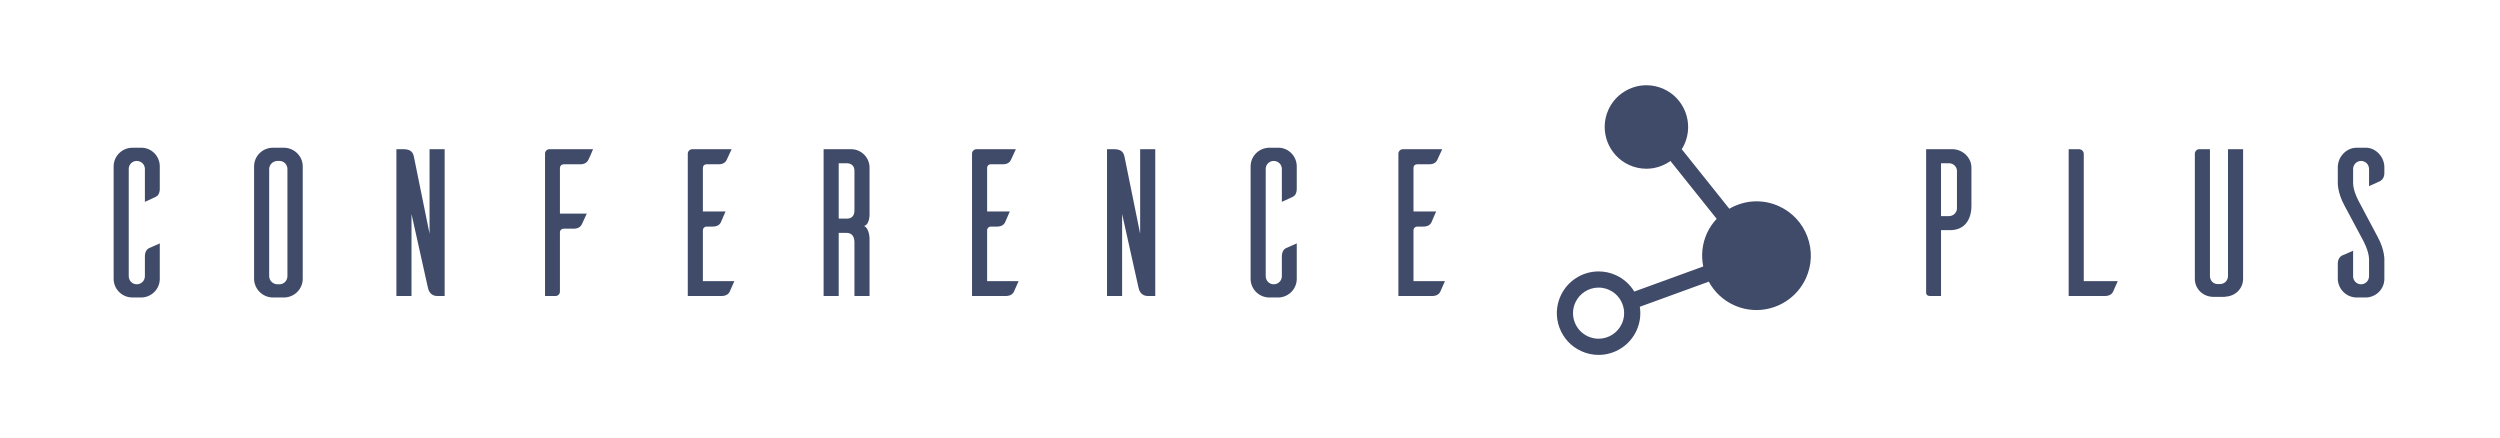  <svg
            width="440"
            height="77"
            viewBox="0 0 440 77"
            className="css-1j8o68f"
          >
            <defs id="SvgjsDefs4084"></defs>
            <g id="SvgjsG4085" transform="matrix(1,0,0,1,0,0)" fill="#ffffff">
              {" "}
              <rect width="440" height="77"></rect>
            </g>
            <g
              id="SvgjsG4086"
              transform="matrix(0.923,0,0,0.923,12.911,15.181)"
              fill="#404b69"
            >
              <path d="M16.48 29.96 l0 6.76 c0 1.92 -1.52 3.48 -3.44 3.56 l-1.76 0 c-2 0 -3.6 -1.6 -3.6 -3.56 l0 -21.44 c0 -1.96 1.6 -3.56 3.6 -3.56 l1.76 0 c1.92 0.04 3.44 1.64 3.44 3.56 l0 4.28 c0 0.92 -0.4 1.36 -0.76 1.52 l-2.08 0.96 l0 -6.28 c0 -0.84 -0.68 -1.52 -1.56 -1.52 c-0.84 0 -1.52 0.68 -1.52 1.52 l0 20.44 c0 0.88 0.68 1.56 1.52 1.56 c0.88 0 1.56 -0.68 1.56 -1.56 l0 -3.76 c0 -0.92 0.4 -1.36 0.76 -1.56 c0.24 -0.12 1.36 -0.6 2.08 -0.92 z M38.06 11.72 l2.2 0 c1.92 0.08 3.48 1.64 3.48 3.56 l0 21.48 c-0.04 1.92 -1.56 3.44 -3.48 3.52 l-2.2 0 c-1.96 0 -3.56 -1.6 -3.6 -3.52 l0 -21.48 c0 -1.96 1.6 -3.56 3.6 -3.56 z M38.86 37.76 l0.44 0 c0.84 0 1.52 -0.68 1.52 -1.56 l0 -20.4 c0 -0.88 -0.68 -1.56 -1.52 -1.56 l-0.44 0 c-0.84 0.04 -1.52 0.72 -1.52 1.56 l0 20.4 c0 0.84 0.68 1.52 1.52 1.56 z M70.8 12 l0 28 l-1.32 0 c-1.56 0 -1.8 -1.24 -1.92 -1.8 l-3.08 -13.84 l0 15.64 l-2.88 0 l0 -28 l1.32 0 c1.6 0 1.88 0.76 2.04 1.56 l2.96 14.56 l0 -16.12 l2.88 0 z M90.78 12 l8.32 0 c-0.28 0.72 -0.8 1.84 -0.92 2.08 c-0.2 0.36 -0.6 0.8 -1.52 0.8 l-3.2 0 c-0.36 0 -0.68 0.32 -0.68 0.68 l0 8.72 l5.12 0 l-0.96 2.08 c-0.2 0.36 -0.6 0.8 -1.52 0.8 l-1.92 0 c-0.4 0 -0.72 0.28 -0.72 0.68 l0 11.32 c0 0.48 -0.4 0.84 -0.84 0.84 l-2 0 l0 -27.16 c0 -0.44 0.36 -0.84 0.84 -0.84 z M120.04 37.16 l6 0 c-0.32 0.72 -0.8 1.84 -0.92 2.08 c-0.2 0.36 -0.64 0.76 -1.56 0.76 l-6.4 0 l0 -27.2 c0.04 -0.44 0.4 -0.8 0.88 -0.8 l7.48 0 l-0.96 2.08 c-0.16 0.36 -0.6 0.8 -1.52 0.8 l-2.32 0 c-0.4 0 -0.68 0.28 -0.68 0.68 l0 8.32 l4.32 0 c-0.32 0.72 -0.8 1.88 -0.92 2.12 c-0.2 0.36 -0.6 0.76 -1.52 0.76 l-1.2 0 c-0.36 0 -0.68 0.32 -0.68 0.68 l0 9.72 z M151.82 40 l-2.88 0 l0 -10.24 c0 -1.36 -0.72 -1.8 -1.48 -1.8 l-1.52 0 l0 12.04 l-2.88 0 l0 -28 l5.24 0 c1.92 0 3.52 1.56 3.52 3.52 l0 8.64 s0.12 2.2 -1.04 2.48 c1.12 0.56 1.04 2.64 1.04 2.64 l0 10.72 z M145.94 25.24 l1.52 0 c0.76 0 1.48 -0.32 1.48 -1.6 l0 -7.52 c0 -1.04 -0.72 -1.44 -1.48 -1.44 l-1.52 0 l0 10.56 z M174.24 37.16 l6 0 c-0.32 0.72 -0.8 1.84 -0.92 2.08 c-0.2 0.36 -0.64 0.76 -1.56 0.76 l-6.4 0 l0 -27.2 c0.04 -0.44 0.4 -0.8 0.88 -0.8 l7.48 0 l-0.96 2.08 c-0.16 0.36 -0.6 0.8 -1.52 0.8 l-2.32 0 c-0.4 0 -0.68 0.28 -0.68 0.68 l0 8.32 l4.32 0 c-0.32 0.72 -0.8 1.88 -0.92 2.12 c-0.2 0.36 -0.6 0.76 -1.52 0.76 l-1.2 0 c-0.36 0 -0.68 0.32 -0.68 0.68 l0 9.72 z M206.3 12 l0 28 l-1.32 0 c-1.56 0 -1.8 -1.24 -1.92 -1.8 l-3.08 -13.84 l0 15.64 l-2.88 0 l0 -28 l1.32 0 c1.6 0 1.88 0.76 2.04 1.56 l2.96 14.56 l0 -16.12 l2.88 0 z M233.28 29.96 l0 6.76 c0 1.92 -1.52 3.48 -3.44 3.56 l-1.76 0 c-2 0 -3.6 -1.6 -3.6 -3.56 l0 -21.44 c0 -1.96 1.6 -3.56 3.6 -3.56 l1.76 0 c1.92 0.04 3.44 1.64 3.44 3.56 l0 4.28 c0 0.92 -0.4 1.36 -0.76 1.52 l-2.08 0.96 l0 -6.28 c0 -0.84 -0.68 -1.52 -1.56 -1.52 c-0.84 0 -1.52 0.68 -1.52 1.52 l0 20.44 c0 0.88 0.68 1.56 1.52 1.56 c0.88 0 1.56 -0.68 1.56 -1.56 l0 -3.76 c0 -0.92 0.4 -1.36 0.76 -1.56 c0.24 -0.12 1.36 -0.6 2.08 -0.92 z M255.54 37.16 l6 0 c-0.32 0.72 -0.8 1.84 -0.92 2.08 c-0.2 0.36 -0.64 0.76 -1.56 0.76 l-6.4 0 l0 -27.2 c0.04 -0.44 0.4 -0.8 0.88 -0.8 l7.48 0 l-0.96 2.08 c-0.16 0.36 -0.6 0.8 -1.52 0.8 l-2.32 0 c-0.4 0 -0.68 0.28 -0.68 0.68 l0 8.32 l4.32 0 c-0.32 0.72 -0.8 1.88 -0.92 2.12 c-0.2 0.36 -0.6 0.76 -1.52 0.76 l-1.2 0 c-0.36 0 -0.68 0.32 -0.68 0.68 l0 9.72 z"></path>
            </g>
            <g
              id="SvgjsG4087"
              transform="matrix(0.879,0,0,0.879,257.783,0.557)"
              fill="#404b69"
            >
              <path
                xmlns="http://www.w3.org/2000/svg"
                d="M68.617,46.749c-1.019-2.724-3.037-4.888-5.683-6.092c-1.43-0.651-2.945-0.979-4.506-0.979c-1.95,0-3.812,0.546-5.438,1.486  l-9.532-11.926c0.198-0.314,0.38-0.64,0.538-0.983c1.908-4.194,0.05-9.16-4.141-11.068c-1.097-0.5-2.261-0.753-3.458-0.753  c-3.269,0-6.257,1.92-7.613,4.894c-1.909,4.193-0.05,9.158,4.143,11.071c1.097,0.5,2.262,0.753,3.458,0.753  c1.759,0,3.428-0.572,4.815-1.551l9.256,11.579c-0.779,0.839-1.445,1.792-1.933,2.866c-0.966,2.116-1.212,4.435-0.754,6.672  l-13.812,5.029c-0.862-1.432-2.125-2.573-3.679-3.28c-1.097-0.501-2.262-0.754-3.46-0.754c-3.268,0-6.256,1.922-7.608,4.893  c-0.926,2.03-1.006,4.301-0.223,6.392c0.782,2.09,2.331,3.752,4.363,4.676c1.098,0.5,2.263,0.756,3.464,0.756  c3.266,0,6.25-1.922,7.604-4.895c0.685-1.51,0.903-3.146,0.651-4.743l13.81-5.029c1.119,2.064,2.86,3.714,5.035,4.703  c1.432,0.651,2.947,0.98,4.511,0.98c4.256,0,8.143-2.503,9.903-6.374C69.532,52.428,69.637,49.473,68.617,46.749z M31.466,64.189  c-0.829,1.819-2.656,2.996-4.656,2.996c-0.731,0-1.444-0.156-2.12-0.462c-1.244-0.568-2.192-1.584-2.671-2.863  c-0.48-1.28-0.431-2.668,0.136-3.913c0.829-1.819,2.658-2.998,4.659-2.998c0.73,0,1.443,0.158,2.115,0.465  c1.246,0.566,2.194,1.584,2.671,2.862C32.079,61.555,32.033,62.945,31.466,64.189z"
              ></path>
            </g>
            <g
              id="SvgjsG4088"
              transform="matrix(0.923,0,0,0.923,313.43,15.181)"
              fill="#404b69"
            >
              <path d=" M27.7 12 l5 0 c1.92 0 3.64 1.56 3.64 3.52 l0 7.24 c0 2.72 -1.32 4.68 -4.08 4.68 l-1.72 0 l0 12.56 l-2.04 0 c-0.68 0 -0.8 -0.4 -0.8 -0.6 l0 -27.4 z M33.58 23.4 l0 -7.36 c-0.08 -0.76 -0.72 -1.36 -1.52 -1.36 l-1.52 0 l0 10.08 l1.52 0 c0.8 0 1.44 -0.6 1.52 -1.36 z M57.76 37.16 l6.48 0 c-0.32 0.72 -0.8 1.84 -0.92 2.08 c-0.2 0.36 -0.64 0.76 -1.56 0.76 l-6.88 0 l0 -28 l2 0 c0.48 0.04 0.88 0.4 0.88 0.88 l0 24.28 z M88.14 12 l0 24.72 c0 1.92 -1.56 3.36 -3.44 3.4 l0 0.04 l-2.2 0 c-1.96 0 -3.56 -1.48 -3.56 -3.44 l0 -23.92 c0.04 -0.44 0.4 -0.8 0.84 -0.8 l2.04 0 l0 24.2 c0 0.84 0.64 1.52 1.48 1.52 l0.44 0 c0.84 0 1.52 -0.68 1.52 -1.52 l0 -24.2 l2.88 0 z M114.28 18.08 c-0.24 0.12 -1.36 0.64 -2.12 0.96 l0 -3.24 c0 -0.88 -0.68 -1.56 -1.52 -1.56 s-1.52 0.68 -1.52 1.56 l0 2.68 c0 1.64 1.24 3.76 1.24 3.76 l3.44 6.48 c1.4 2.56 1.28 4.44 1.28 4.44 l0 3.56 c0 1.96 -1.6 3.56 -3.6 3.56 l-1.8 0 c-1.92 -0.08 -3.44 -1.64 -3.48 -3.56 l0 -2.88 c0 -0.92 0.44 -1.36 0.8 -1.56 c0.24 -0.08 1.4 -0.6 2.12 -0.92 l0 4.88 c0 0.84 0.68 1.52 1.52 1.52 s1.52 -0.68 1.52 -1.56 l0 -3.2 c0 -1.64 -1.24 -3.8 -1.24 -3.8 l-3.44 -6.44 c-1.4 -2.56 -1.28 -4.44 -1.28 -4.44 l0 -2.88 c0 -1.96 1.6 -3.72 3.6 -3.72 l1.8 0 c1.92 0.04 3.48 1.8 3.48 3.72 l0 1.08 c0 0.92 -0.44 1.36 -0.8 1.56 z"></path>
            </g>
          </svg>
